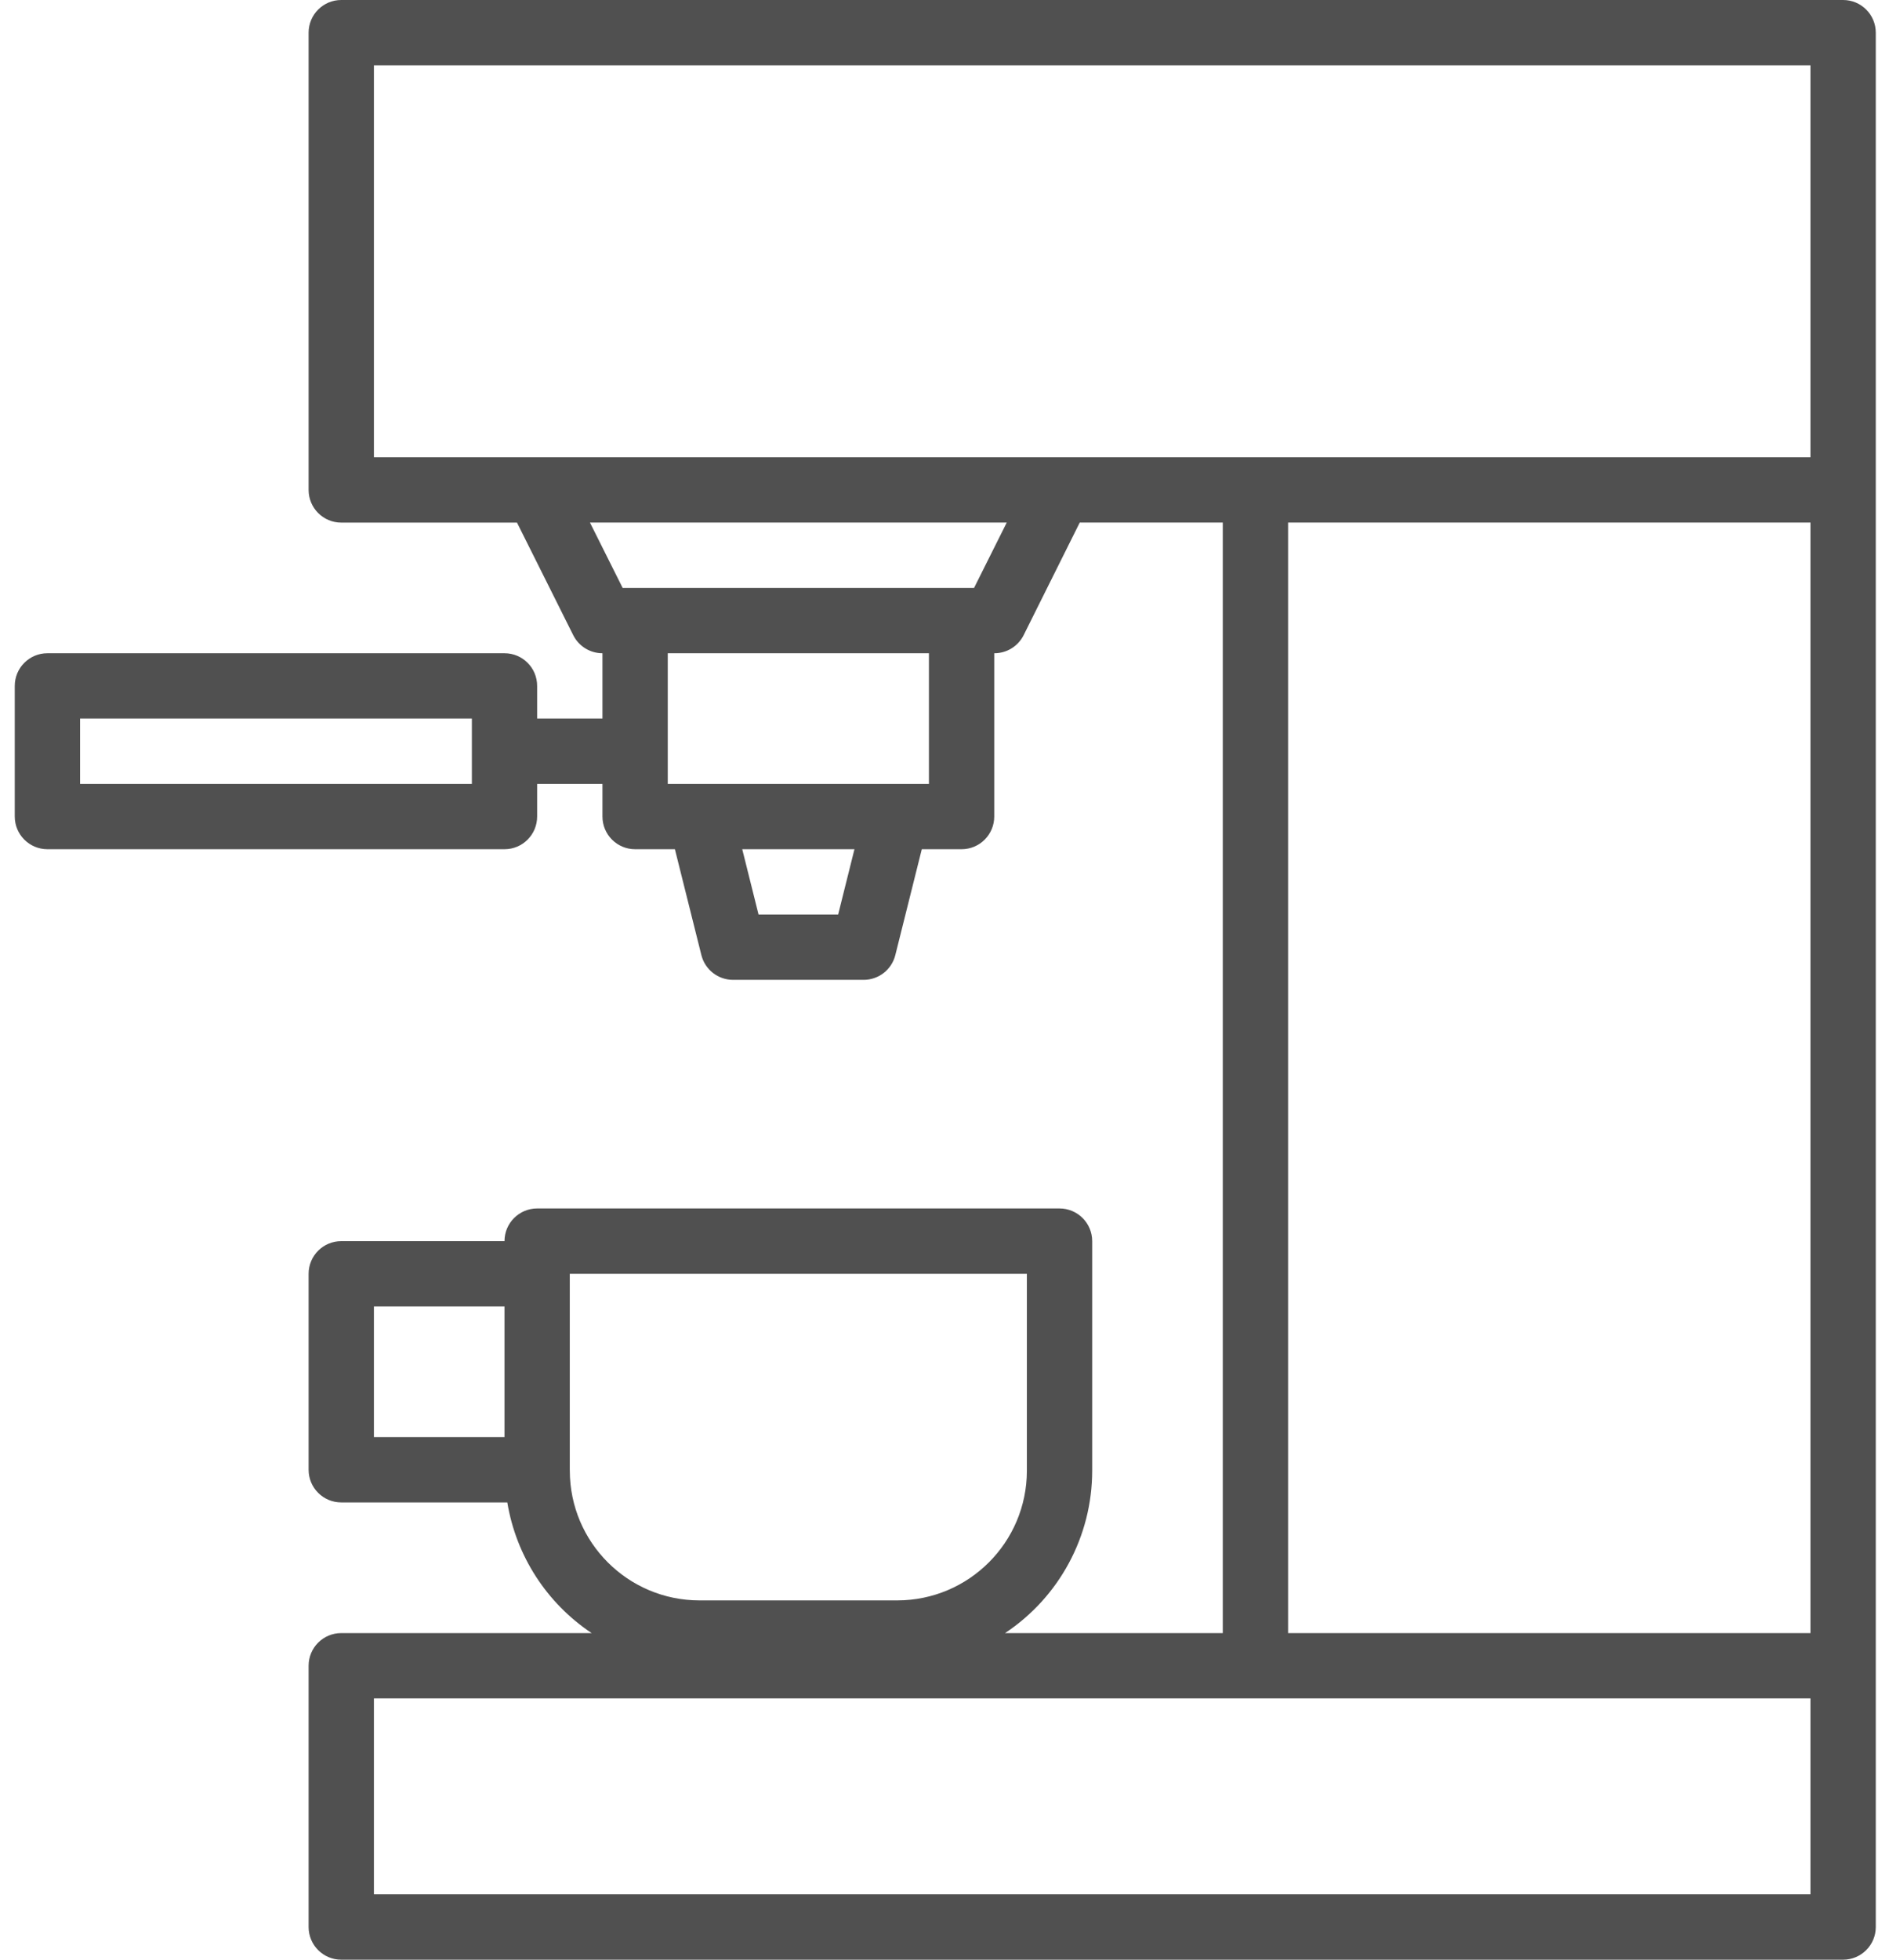 <svg width="54" height="56" viewBox="0 0 54 56" fill="none" xmlns="http://www.w3.org/2000/svg">
<path d="M1.355 24.267H14.422C14.938 24.267 15.355 23.849 15.355 23.333V22.4H17.222V23.333C17.222 23.849 17.64 24.267 18.155 24.267H19.293L20.05 27.293C20.154 27.709 20.527 28 20.955 28H24.689C25.117 28 25.49 27.709 25.594 27.293L26.351 24.267H27.489C28.004 24.267 28.422 23.849 28.422 23.333V18.667C28.777 18.669 29.103 18.468 29.262 18.151L30.866 14.933H34.955V46.667H28.731C30.286 45.635 31.221 43.894 31.222 42.028V35.467C31.222 34.951 30.804 34.533 30.288 34.533H15.355C14.84 34.533 14.422 34.951 14.422 35.467H9.755C9.24 35.467 8.822 35.884 8.822 36.4V42C8.822 42.516 9.24 42.933 9.755 42.933H14.502C14.754 44.458 15.627 45.81 16.913 46.667H9.755C9.24 46.667 8.822 47.084 8.822 47.6V55.067C8.822 55.582 9.24 56 9.755 56H52.688C53.204 56 53.622 55.582 53.622 55.067V0.934C53.622 0.418 53.204 0 52.688 0H9.755C9.24 0 8.822 0.418 8.822 0.934V14C8.822 14.516 9.24 14.934 9.755 14.934H14.779L16.387 18.151C16.545 18.467 16.868 18.667 17.222 18.667V20.533H15.355V19.6C15.355 19.085 14.938 18.667 14.422 18.667H1.355C0.84 18.667 0.422 19.085 0.422 19.6V23.333C0.422 23.849 0.84 24.267 1.355 24.267V24.267ZM10.689 37.333H14.422V41.067H10.689V37.333ZM16.288 42V36.4H29.355V42.028C29.353 44.073 27.695 45.731 25.65 45.733H19.994C17.949 45.731 16.291 44.073 16.289 42.028V42H16.288ZM23.96 26.133H21.684L21.218 24.267H24.426L23.96 26.133ZM36.822 14.933H51.755V46.667H36.822V14.933ZM51.755 54.133H10.689V48.533H51.755V54.133ZM10.689 1.867H51.755V13.066H10.689V1.867ZM16.865 14.933H28.779L27.845 16.8H17.799L16.865 14.933ZM26.555 18.667V22.4H19.089V18.667H26.555ZM2.289 20.533H13.489V22.4H2.289V20.533Z" fill="#505050"/>
</svg>
